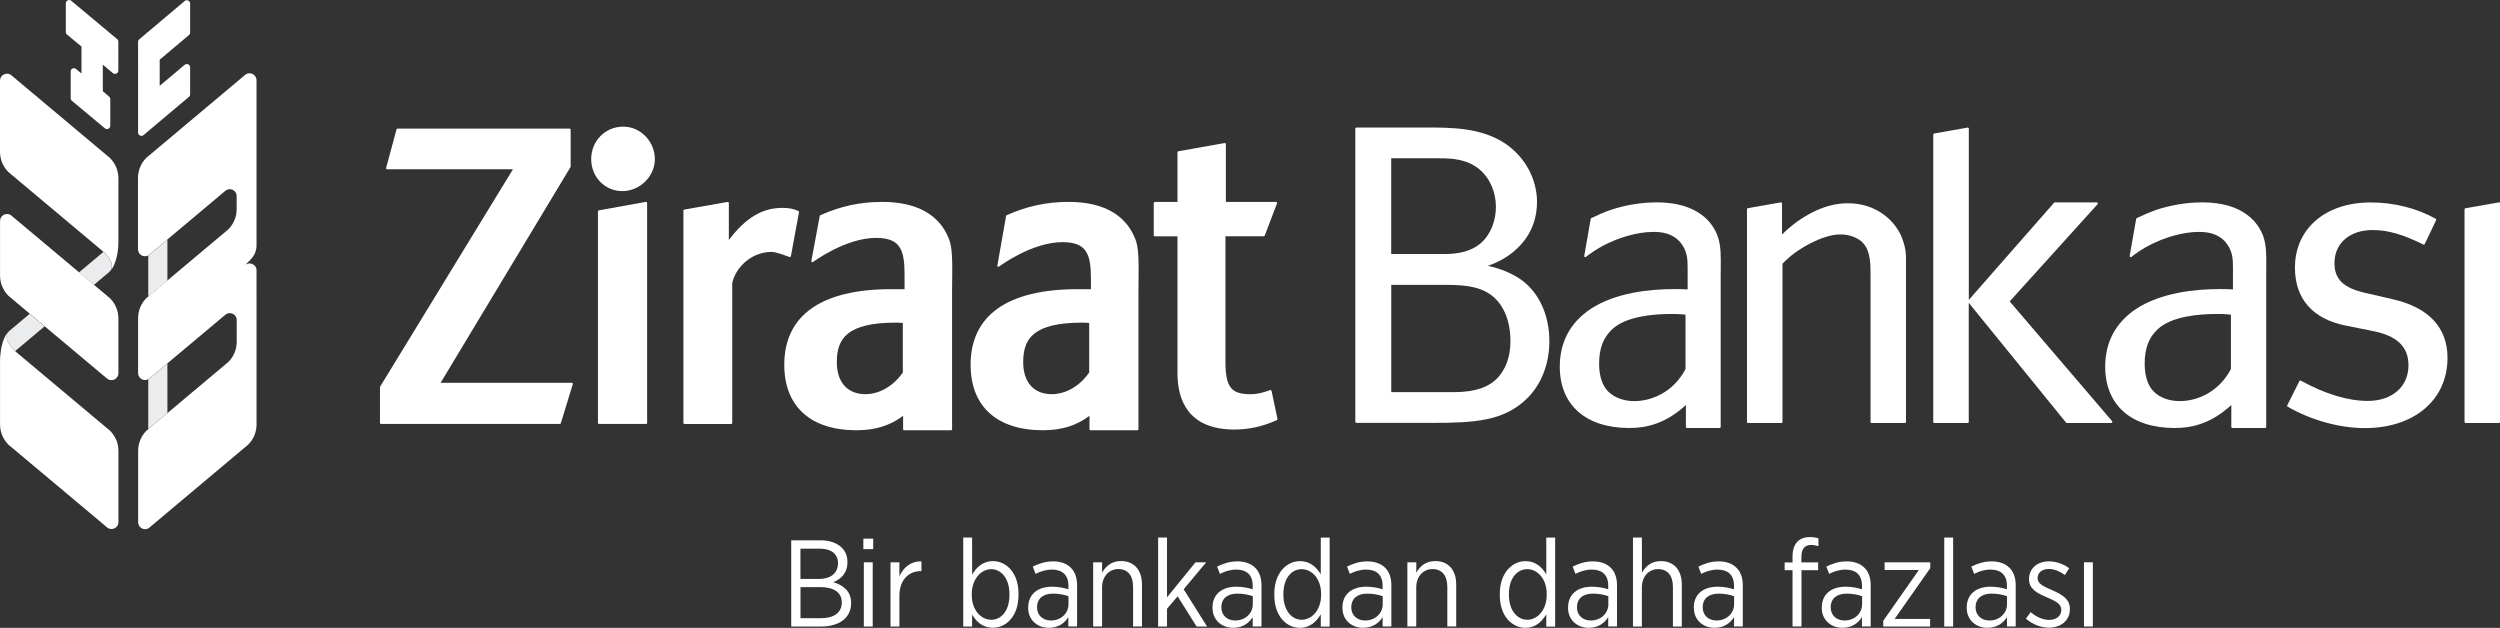 <?xml version="1.0" encoding="UTF-8"?><svg id="Laag_2" xmlns="http://www.w3.org/2000/svg" viewBox="0 0 518.18 130.14"><rect x="0" y="0" width="518.18" height="130.14" fill="#333333" stroke="none"/><defs><style>.cls-1{fill:#ebeced;}.cls-2{fill:#fff;}</style></defs><g id="Laag_1-2"><g id="layer_1"><g><path class="cls-2" d="M170.04,121.69h-4.12v6.44h4.34c2.58,0,4.22-1.17,4.22-3.22v-.05c0-2-1.57-3.17-4.45-3.17m3.67-4.98c0-1.83-1.38-2.99-3.75-2.99h-4.04v6.28h3.86c2.37,0,3.92-1.17,3.92-3.24v-.06Zm-9.7-4.72h6.05c1.89,0,3.43,.54,4.43,1.53,.74,.74,1.17,1.73,1.17,2.94v.05c0,2.37-1.45,3.57-2.94,4.16,2.09,.62,3.7,1.87,3.7,4.29v.08c0,3.04-2.48,4.82-6.23,4.82h-6.18v-17.88Z"/><path class="cls-2" d="M179.05,116.55h1.84v13.31h-1.84v-13.31Zm-.1-4.9h2.04v2.17h-2.04v-2.17Z"/><path class="cls-2" d="M184.58,116.55h1.84v2.94c.79-1.86,2.4-3.22,4.57-3.12v2h-.1c-2.48,0-4.47,1.74-4.47,5.16v6.33h-1.84v-13.31Z"/><path class="cls-2" d="M209.23,123.32v-.2c0-3.24-1.74-5.15-3.78-5.15s-4.03,2.02-4.03,5.13v.25c0,3.12,1.94,5.11,4.03,5.11s3.78-1.86,3.78-5.14m-7.74,4.07v2.47h-1.84v-18.44h1.84v7.69c.89-1.51,2.22-2.81,4.31-2.81,2.71,0,5.31,2.35,5.31,6.77v.25c0,4.43-2.6,6.8-5.31,6.8-2.12,0-3.45-1.28-4.31-2.73"/><path class="cls-2" d="M221.47,125.24v-1.66c-.84-.3-1.91-.54-3.22-.54-2.12,0-3.3,1.11-3.3,2.79v.07c0,1.66,1.26,2.71,2.84,2.71,2.04,.03,3.68-1.43,3.68-3.37m-8.35,.76v-.1c0-2.73,1.97-4.29,4.9-4.29,1.41,0,2.43,.23,3.43,.53v-.79c0-2.15-1.25-3.29-3.4-3.29-1.33,0-2.48,.41-3.4,.89l-.59-1.51c1.25-.61,2.55-1.08,4.19-1.08s2.86,.47,3.73,1.34c.81,.81,1.27,2.04,1.27,3.59v8.56h-1.81v-1.94c-.79,1.26-2.1,2.22-4.06,2.22-2.22,0-4.27-1.5-4.27-4.14"/><path class="cls-2" d="M226.58,116.55h1.85v2.17c.73-1.33,1.94-2.43,3.92-2.43,2.71,0,4.35,1.86,4.35,4.85v8.71h-1.84v-8.2c0-2.38-1.12-3.7-3.06-3.7s-3.37,1.53-3.37,3.8v8.1h-1.85v-13.31Z"/><path class="cls-2" d="M240.05,111.42h1.84v12.39l5.9-7.26h2.22l-4.67,5.59,4.85,7.72h-2.17l-3.93-6.26-2.2,2.58v3.68h-1.84v-18.44Z"/><path class="cls-2" d="M259.67,125.24v-1.66c-.84-.3-1.91-.54-3.22-.54-2.12,0-3.3,1.11-3.3,2.79v.07c0,1.66,1.25,2.71,2.84,2.71,2.04,.03,3.68-1.43,3.68-3.37m-8.35,.76v-.1c0-2.73,1.97-4.29,4.91-4.29,1.4,0,2.43,.23,3.42,.53v-.79c0-2.15-1.25-3.29-3.39-3.29-1.33,0-2.48,.41-3.4,.89l-.59-1.51c1.25-.61,2.55-1.08,4.19-1.08s2.86,.47,3.73,1.34c.81,.81,1.28,2.04,1.28,3.59v8.56h-1.82v-1.94c-.79,1.26-2.09,2.22-4.06,2.22-2.23,0-4.27-1.5-4.27-4.14"/><path class="cls-2" d="M273.83,123.32v-.22c0-3.14-1.92-5.13-4.02-5.13s-3.8,1.86-3.8,5.13v.2c0,3.25,1.74,5.16,3.8,5.16s4.02-1.99,4.02-5.14m-9.7,.03v-.25c0-4.42,2.6-6.79,5.31-6.79,2.12,0,3.44,1.27,4.32,2.73v-7.61h1.84v18.44h-1.84v-2.55c-.89,1.51-2.22,2.81-4.32,2.81-2.71,0-5.31-2.32-5.31-6.77"/><path class="cls-2" d="M286.6,125.24v-1.66c-.84-.3-1.92-.54-3.22-.54-2.12,0-3.3,1.11-3.3,2.79v.07c0,1.66,1.25,2.71,2.84,2.71,2.04,.03,3.68-1.43,3.68-3.37m-8.35,.76v-.1c0-2.73,1.97-4.29,4.9-4.29,1.4,0,2.43,.23,3.43,.53v-.79c0-2.15-1.25-3.29-3.4-3.29-1.33,0-2.48,.41-3.4,.89l-.58-1.51c1.25-.61,2.55-1.08,4.19-1.08s2.86,.47,3.73,1.34c.82,.81,1.27,2.04,1.27,3.59v8.56h-1.81v-1.94c-.79,1.26-2.09,2.22-4.07,2.22-2.22,0-4.26-1.5-4.26-4.14"/><path class="cls-2" d="M291.72,116.55h1.84v2.17c.73-1.33,1.94-2.43,3.93-2.43,2.71,0,4.34,1.86,4.34,4.85v8.71h-1.84v-8.2c0-2.38-1.13-3.7-3.07-3.7s-3.37,1.53-3.37,3.8v8.1h-1.84v-13.31Z"/><path class="cls-2" d="M320.59,123.32v-.22c0-3.14-1.92-5.13-4.02-5.13s-3.81,1.86-3.81,5.13v.2c0,3.25,1.74,5.16,3.81,5.16s4.02-1.99,4.02-5.14m-9.72,.03v-.25c0-4.42,2.61-6.79,5.32-6.79,2.12,0,3.44,1.27,4.31,2.73v-7.61h1.84v18.44h-1.84v-2.55c-.89,1.51-2.22,2.81-4.31,2.81-2.71,0-5.32-2.32-5.32-6.77"/><path class="cls-2" d="M333.36,125.24v-1.66c-.84-.3-1.91-.54-3.22-.54-2.11,0-3.28,1.11-3.28,2.79v.07c0,1.66,1.25,2.71,2.83,2.71,2.04,.03,3.68-1.43,3.68-3.37m-8.35,.76v-.1c0-2.73,1.97-4.29,4.9-4.29,1.4,0,2.43,.23,3.42,.53v-.79c0-2.15-1.25-3.29-3.39-3.29-1.33,0-2.48,.41-3.4,.89l-.58-1.51c1.25-.61,2.55-1.08,4.18-1.08s2.87,.47,3.73,1.34c.82,.81,1.28,2.04,1.28,3.59v8.56h-1.82v-1.94c-.79,1.26-2.09,2.22-4.06,2.22-2.22,0-4.27-1.5-4.27-4.14"/><path class="cls-2" d="M338.48,111.42h1.84v7.31c.74-1.33,1.94-2.43,3.93-2.43,2.71,0,4.34,1.86,4.34,4.85v8.71h-1.84v-8.2c0-2.38-1.13-3.7-3.07-3.7s-3.37,1.53-3.37,3.8v8.1h-1.84v-18.44Z"/><path class="cls-2" d="M359.43,125.24v-1.66c-.85-.3-1.92-.54-3.22-.54-2.12,0-3.29,1.11-3.29,2.79v.07c0,1.66,1.25,2.71,2.83,2.71,2.05,.03,3.68-1.43,3.68-3.37m-8.35,.76v-.1c0-2.73,1.96-4.29,4.9-4.29,1.41,0,2.43,.23,3.43,.53v-.79c0-2.15-1.25-3.29-3.4-3.29-1.32,0-2.47,.41-3.4,.89l-.58-1.51c1.25-.61,2.56-1.08,4.19-1.08s2.86,.47,3.73,1.34c.82,.81,1.28,2.04,1.28,3.59v8.56h-1.81v-1.94c-.79,1.26-2.1,2.22-4.06,2.22-2.22,0-4.27-1.5-4.27-4.14"/><path class="cls-2" d="M371.54,118.19h-1.63v-1.61h1.63v-1.23c0-1.37,.38-2.43,1.02-3.09,.61-.61,1.48-.94,2.58-.94,.72,0,1.25,.1,1.77,.25v1.63c-.54-.15-1-.25-1.52-.25-1.32,0-2.01,.82-2.01,2.5v1.12h3.47v1.61h-3.45v11.67h-1.86v-11.67Z"/><path class="cls-2" d="M385.97,125.24v-1.66c-.84-.3-1.91-.54-3.22-.54-2.12,0-3.3,1.11-3.3,2.79v.07c0,1.66,1.25,2.71,2.84,2.71,2.04,.03,3.67-1.43,3.67-3.37m-8.35,.76v-.1c0-2.73,1.97-4.29,4.91-4.29,1.4,0,2.42,.23,3.42,.53v-.79c0-2.15-1.25-3.29-3.4-3.29-1.33,0-2.48,.41-3.4,.89l-.59-1.51c1.25-.61,2.55-1.08,4.19-1.08s2.86,.47,3.73,1.34c.82,.81,1.27,2.04,1.27,3.59v8.56h-1.81v-1.94c-.79,1.26-2.09,2.22-4.06,2.22-2.22,0-4.27-1.5-4.27-4.14"/><path class="cls-2" d="M390.35,128.67l7.38-10.53h-7.1v-1.58h9.46v1.2l-7.39,10.53h7.36v1.58h-9.71v-1.2Z"/><path class="cls-2" d="M402.99,111.42h1.84v18.44h-1.84v-18.44Z"/><path class="cls-2" d="M416,125.24v-1.66c-.84-.3-1.91-.54-3.22-.54-2.12,0-3.3,1.11-3.3,2.79v.07c0,1.66,1.25,2.71,2.84,2.71,2.04,.03,3.68-1.43,3.68-3.37m-8.35,.76v-.1c0-2.73,1.97-4.29,4.91-4.29,1.4,0,2.42,.23,3.42,.53v-.79c0-2.15-1.25-3.29-3.4-3.29-1.32,0-2.48,.41-3.39,.89l-.59-1.51c1.25-.61,2.55-1.08,4.19-1.08s2.86,.47,3.73,1.34c.82,.81,1.28,2.04,1.28,3.59v8.56h-1.81v-1.94c-.79,1.26-2.1,2.22-4.07,2.22-2.22,0-4.27-1.5-4.27-4.14"/><path class="cls-2" d="M419.91,128.23l.98-1.35c1.25,1.04,2.56,1.61,3.88,1.61,1.45,0,2.48-.82,2.48-2.07v-.03c0-1.17-1.1-1.79-2.89-2.53-2.12-.91-3.8-1.76-3.8-3.83v-.05c0-2.17,1.76-3.63,4.13-3.63,1.51,0,3.07,.58,4.19,1.43l-.89,1.4c-1.03-.73-2.17-1.25-3.35-1.25-1.41,0-2.3,.81-2.3,1.86v.06c0,1.12,1.15,1.68,2.96,2.45,2.2,.97,3.73,1.89,3.73,3.91v.05c0,2.38-1.92,3.84-4.31,3.84-1.64,0-3.41-.65-4.81-1.87"/><path class="cls-2" d="M431.95,116.55h1.84v13.31h-1.84v-13.31Z"/><path class="cls-2" d="M118.53,79.34h-27.2l26.92-44.71s.03-.07,.03-.11v-7.64c0-.13-.1-.23-.23-.23h-35.64c-.11,0-.19,.07-.22,.17l-2.16,7.99c-.02,.05,0,.13,.04,.19,.04,.05,.1,.09,.17,.09h26.08l-27.53,45.05s-.03,.08-.03,.13v7.38c0,.11,.1,.22,.21,.22h37.06c.11,0,.2-.06,.22-.17l2.48-8.08c.02-.05,0-.13-.03-.2-.05-.05-.11-.08-.18-.08"/><path class="cls-2" d="M129.18,26.25c-3.72,0-6.64,2.95-6.64,6.73s2.9,6.63,6.46,6.63,6.73-2.98,6.73-6.63-2.95-6.73-6.55-6.73"/><path class="cls-2" d="M133.91,41.84h-.03l-9.75,1.76c-.11,.02-.19,.12-.19,.22v43.82c0,.13,.1,.23,.23,.23h9.74c.13,0,.22-.1,.22-.23V42.07c0-.07-.02-.14-.07-.17-.04-.03-.09-.05-.15-.05"/><path class="cls-2" d="M263.45,80.86s-.07-.03-.07-.03c-.06,0-.09,0-.11,.02-1.72,.63-2.81,.86-4.04,.86-4.11,0-5.23-1.48-5.23-6.89v-25.85h7.95c.07,0,.16-.06,.2-.15l2.54-6.67c.03-.07,.02-.15-.02-.22-.04-.05-.1-.08-.18-.08h-10.4v-11.98c0-.07-.03-.13-.08-.17-.04-.03-.09-.05-.15-.05h-.04l-9.57,1.7c-.11,.02-.19,.12-.19,.22v10.29h-4.69c-.12,0-.23,.1-.23,.22v6.67c0,.13,.1,.23,.23,.23h4.69v28.4c0,5.31,2.05,11.65,11.82,11.65,3.02,0,5.89-.65,8.78-1.95,.09-.05,.14-.16,.13-.26l-1.23-5.79c-.02-.06-.05-.12-.12-.15"/><path class="cls-2" d="M187.13,77.21c-1.95,2.81-4.86,4.49-7.76,4.49-3.71,0-5.92-2.47-5.92-6.62,0-4.92,2.09-8.21,12.33-8.21,.48,0,1.05,.05,1.35,.07v10.26Zm9.49-27.84c-1.97-4.93-6.72-7.52-13.73-7.52-4.56,0-8.64,.87-12.85,2.75-.07,.04-.12,.09-.13,.18l-1.74,9.3c-.02,.09,.03,.19,.1,.23,.04,.03,.07,.04,.07,.04,.1,0,.14-.02,.14-.02,.11-.07,6.76-5.02,13.09-5.02,5.04,0,5.92,2.45,5.92,7.59v3.04h-2.76c-14.51,0-22.17,5.42-22.17,15.67,0,8.63,5.45,13.57,14.97,13.57,3.86,0,6.93-.94,9.66-2.99v2.77c0,.12,.09,.22,.22,.22h9.7c.13,0,.23-.1,.23-.22v-28.63c.09-6.79,.08-9.02-.71-10.97"/><path class="cls-2" d="M225.76,77.21c-1.95,2.81-4.85,4.49-7.77,4.49-3.7,0-5.91-2.47-5.91-6.62,0-4.92,2.1-8.21,12.33-8.21,.48,0,1.06,.05,1.35,.07v10.26Zm9.48-27.84c-1.98-4.93-6.72-7.52-13.72-7.52-4.57,0-8.66,.87-12.86,2.75-.07,.04-.12,.09-.13,.18l-1.8,10.24c-.03,.09,.01,.18,.09,.23,.04,.02,.07,.04,.11,.04,.05,0,.1-.03,.15-.04,.06-.06,6.77-5.06,13.12-5.06,5.03,0,5.92,2.45,5.92,7.6v2.15h-2.76c-14.52,0-22.18,5.42-22.18,15.67,0,8.63,5.46,13.57,14.99,13.57,3.84,0,6.92-.94,9.65-2.99v2.77c0,.12,.1,.22,.22,.22h9.71c.12,0,.22-.1,.22-.22v-28.63c.08-6.79,.08-9.02-.72-10.97"/><path class="cls-2" d="M163.63,53.27h.07s.08,0,.08,0c.09-.05,.14-.11,.15-.17l1.68-9.12c.01-.1-.04-.21-.13-.25-1.07-.46-1.95-.64-3.32-.64-4.17,0-7.61,2.06-11.09,6.65v-7.67c0-.06-.03-.12-.09-.16,0,0-.09-.05-.14-.05h-.04l-8.96,1.58c-.11,.02-.19,.11-.19,.21v44c0,.13,.11,.23,.24,.23h9.66c.12,0,.22-.1,.22-.23v-29.01c.88-3.67,4.37-6.42,8.11-6.42,.9,0,2.4,.56,3.39,.92l.36,.13Z"/><path class="cls-2" d="M309.96,78.77c-2.49,2.22-6.05,2.51-8.89,2.51h-12.7v-22.24h10.49c3.49,0,7.45,0,10.31,2.18,1.45,1.11,3.9,3.84,3.9,9.47,0,4.6-1.95,7.03-3.11,8.07m-21.59-45.95h10.02c2.62,0,5.62,.17,8.21,2.25,2.2,1.84,3.46,4.68,3.46,7.81,0,2.96-1.14,5.75-3.03,7.45-2.67,2.33-6.23,2.33-7.95,2.33h-10.72v-19.84Zm27.2,25.37c-1.88-1.4-4.51-2.53-7.19-3.07,2.9-1.01,4.83-2.43,5.96-3.5,3.5-3.21,4.24-7.06,4.24-9.72,0-4.75-2.43-9.26-6.47-12.05-5.02-3.41-11.23-3.41-16.7-3.41h-14.26c-.12,0-.23,.1-.23,.22v60.77c0,.12,.1,.23,.23,.23h15.67c8.67,0,14.71-.34,19.47-4.85,3.08-2.87,4.85-7.26,4.85-12.04,0-5.31-2.03-9.89-5.58-12.58"/><path class="cls-2" d="M383.04,42.13c-2.53,0-4.99,.65-7.54,1.97-2.24,1.16-4.31,2.68-6.14,4.51v-6.44c0-.06-.02-.13-.08-.18-.03-.03-.09-.04-.14-.04h-.04l-6.82,1.2c-.11,.02-.18,.11-.18,.23v44.07c0,.12,.09,.23,.22,.23h6.91c.12,0,.23-.11,.23-.23V54.66c1.57-1.64,3.36-2.95,5.63-4.14,2.4-1.26,4.6-1.93,6.37-1.93,1.9,0,3.66,.67,4.71,1.79,1.55,1.72,1.54,4.32,1.54,6.83v30.24c0,.12,.09,.23,.22,.23h6.91c.13,0,.22-.11,.22-.23V53.95c0-1.17,0-2.79-1.08-5.23-1.4-3.04-5.1-6.59-10.92-6.59"/><path class="cls-2" d="M416.56,62.47l18.2-20.14c.07-.07,.08-.17,.05-.25-.03-.09-.11-.13-.21-.13h-8.68c-.06,0-.12,.03-.17,.07l-17.67,20.14V26.67c0-.07-.04-.13-.08-.17-.04-.04-.1-.05-.1-.05h-.08l-6.92,1.22c-.11,.03-.19,.11-.19,.23v59.55c0,.12,.11,.23,.23,.23h6.9c.13,0,.23-.11,.23-.23v-24.68l20.15,24.8c.05,.07,.11,.1,.17,.1h9.21c.09,0,.17-.07,.21-.14,.05-.08,.03-.17-.03-.24l-21.23-24.82Z"/><path class="cls-2" d="M349.36,76.49c-2.57,4.9-7.15,6.65-10.59,6.65-2.22,0-4.15-.71-5.43-1.98-.86-.86-1.89-2.56-1.89-5.77s.89-5.43,2.68-7.11c2.9-2.79,8.86-3.2,12.16-3.2,.91,0,1.68,0,2.38,.07l.69,.07v11.26Zm-5.98-34.54c-3.25,0-6.59,.56-9.65,1.6-1.21,.43-2.52,.99-3.9,1.66-.07,.03-.11,.1-.12,.17l-1.34,7.66c-.02,.09,.02,.18,.1,.23,0,0,.08,.03,.11,.03,.05,0,.1-.01,.14-.05,1.9-1.49,3.8-2.57,6.14-3.52,1.08-.41,4.37-1.66,7.81-1.66,1.74,0,3.95,.24,5.59,2.13,1.42,1.7,1.54,3.41,1.54,5.17v4.62c-.84-.07-1.74-.07-2.79-.07-5.04,0-12.12,.72-17.31,4.11-4.25,2.85-6.4,6.89-6.4,11.97,0,7.95,5.39,12.71,14.4,12.71,2.85,0,7.13-.5,11.74-4.76v4.54c0,.11,.1,.22,.22,.22h6.77c.12,0,.22-.11,.22-.22v-31.72c0-.42,0-.86,.01-1.31,.03-2.1,.07-4.52-.62-6.47-.94-2.62-3.87-7.05-12.69-7.05"/><path class="cls-2" d="M462.41,76.49c-2.57,4.9-7.15,6.65-10.58,6.65-2.23,0-4.16-.71-5.42-1.98-.86-.86-1.88-2.56-1.88-5.77s.87-5.43,2.66-7.11c2.9-2.79,8.86-3.2,12.16-3.2,.89,0,1.67,0,2.37,.07l.69,.07v11.26Zm-5.97-34.54c-3.25,0-6.58,.56-9.65,1.6-1.2,.43-2.52,.99-3.9,1.66-.06,.03-.11,.1-.12,.17l-1.35,7.66c-.02,.09,.03,.18,.11,.23,.03,.02,.07,.03,.07,.03,.1,0,.14-.01,.18-.05,1.9-1.49,3.8-2.57,6.14-3.52,1.08-.41,4.37-1.66,7.8-1.66,1.74,0,3.95,.24,5.58,2.13,1.43,1.7,1.53,3.41,1.53,5.17v4.62c-.82-.07-1.74-.07-2.78-.07-5.03,0-12.12,.72-17.3,4.11-4.25,2.85-6.4,6.89-6.4,11.97,0,7.95,5.38,12.71,14.4,12.71,2.84,0,7.13-.5,11.74-4.76v4.54c0,.11,.1,.22,.23,.22h6.78c.12,0,.22-.11,.22-.22v-31.72c0-.42,.01-.86,.01-1.31,.03-2.1,.06-4.52-.61-6.47-.97-2.62-3.88-7.05-12.7-7.05"/><path class="cls-2" d="M496.03,62.04l-5.73-1.32c-4.57-1.03-6.43-2.83-6.43-6.2,0-4.1,3.17-6.84,7.89-6.84,3.14,0,6.19,.86,10.53,3,.03,.01,.06,.02,.06,.02h.08c.08-.03,.13-.07,.16-.14l2.35-4.93c.05-.1,0-.24-.1-.29-3.88-2.18-8.65-3.38-13.45-3.38-9.39,0-15.71,5.43-15.71,13.51,0,6.47,3.65,10.64,10.57,12.03l5.37,1.07c5.18,.98,7.59,3.26,7.59,7.17,0,4.4-3.39,7.36-8.42,7.36-4.14,0-8.81-1.41-13.89-4.2-.02-.02-.06-.02-.06-.02h-.11c-.06,.02-.11,.07-.14,.12l-2.5,5.01c-.06,.11-.02,.24,.09,.3,4.95,2.82,10.77,4.42,15.99,4.42,10.24,0,17.13-5.85,17.13-14.57,0-6.25-3.9-10.43-11.27-12.11"/><path class="cls-2" d="M518.11,42s-.09-.05-.09-.05h-.09l-6.91,1.21c-.11,.02-.19,.11-.19,.22v44.07c0,.12,.1,.23,.22,.23h6.91c.12,0,.22-.11,.22-.23V42.17c0-.07-.03-.13-.08-.17"/><path class="cls-1" d="M22.52,56.48c1.18-1.04,.55-2.38-.16-3.29-.4-.5-.79-.88-.92-.98l-5.07,4.25,3.09,2.59,3.06-2.57Z"/><path class="cls-2" d="M9.25,67.62h0l12.82,10.75c.13,.13,.29,.23,.47,.31,.16,.08,.36,.11,.56,.11,.19,0,.38-.03,.56-.11,.18-.08,.33-.18,.45-.31,.14-.13,.24-.28,.32-.46,.07-.17,.11-.35,.11-.56v-11.34c0-.82-.16-1.59-.47-2.3-.29-.7-.73-1.33-1.26-1.88L2.47,44.78c-.12-.14-.29-.25-.46-.31-.17-.08-.36-.12-.56-.12s-.39,.04-.56,.12c-.17,.06-.33,.17-.45,.31-.14,.13-.24,.27-.31,.45-.07,.17-.12,.37-.12,.57v11.32c0,.82,.17,1.6,.47,2.31,.29,.68,.73,1.34,1.26,1.87l4.44,3.73,3.08,2.59Z"/><path class="cls-1" d="M6.17,65.03h0l-4.14,3.48c-.44,.38-.63,.8-.66,1.23h0v.19s0,.07,0,.1c0,.04,.01,.07,.02,.1,0,.03,.01,.05,.02,.09,.02,.12,.05,.24,.1,.36,0,.01,.01,.03,.01,.06,.05,.11,.1,.23,.16,.36,.01,.01,.01,.03,.02,.05,.07,.12,.13,.24,.2,.35,.01,.01,.02,.02,.03,.03,.08,.12,.17,.25,.25,.35,.09,.11,.17,.22,.25,.31,.02,.02,.05,.05,.06,.06,.08,.09,.15,.17,.22,.24,.22,.22,.38,.36,.41,.4l6.13-5.15-3.08-2.59Z"/><path class="cls-2" d="M24.08,91.16c-.3-.7-.74-1.35-1.27-1.88,0,0-19.71-16.53-19.73-16.54-.05-.06-.18-.17-.35-.35,0,0-.02-.02-.03-.03-.07-.08-.14-.14-.22-.24-.01-.01-.04-.04-.06-.06-.08-.09-.16-.2-.25-.31-.08-.11-.17-.23-.25-.35,0,0,0-.01-.02-.03-.06-.11-.14-.23-.2-.35,0-.01-.01-.03-.02-.05-.06-.12-.11-.23-.16-.35,0-.02-.01-.05-.02-.06-.04-.12-.07-.24-.09-.36,0,0,0-.03-.01-.04v-.03c-.01-.05-.02-.08-.02-.11,0-.04,0-.07,0-.11v-.18c.03-.43,.22-.84,.66-1.23l-.17,.15s-.06,.06-.09,.09c-.24,.23-.57,.64-.87,1.31,0,0,0,0-.01,.01-.35,.78-.69,1.9-.82,3.46-.02,.18-.02,.38-.05,.58,0,.19-.01,.4-.02,.6,0,.06,0,13.29,0,13.29,0,.81,.17,1.59,.47,2.29,.3,.71,.73,1.34,1.26,1.88l20.35,17.06c.13,.14,.29,.25,.45,.31,.17,.08,.36,.12,.56,.12s.39-.04,.56-.12c.18-.06,.34-.17,.47-.31,.13-.13,.24-.28,.31-.45,.07-.17,.11-.37,.11-.57v-14.76c0-.82-.16-1.6-.46-2.31"/><path class="cls-2" d="M24.07,34.64c-.29-.7-.73-1.33-1.26-1.88L2.47,15.7c-.12-.13-.29-.24-.46-.31-.17-.08-.36-.11-.56-.11s-.39,.03-.56,.11c-.18,.07-.33,.17-.46,.31-.13,.13-.24,.28-.31,.45-.07,.17-.12,.36-.12,.56v14.75c0,.82,.17,1.6,.47,2.32,.29,.7,.74,1.34,1.26,1.87,0,0,19.7,16.53,19.72,16.54,.06,.07,.19,.17,.37,.34,.16,.18,.36,.39,.56,.65,.35,.45,.69,1.02,.78,1.59,.1,.58-.03,1.18-.62,1.69,0,0,.62-.44,1.12-1.57,0,0,0-.02,0-.03,.35-.78,.69-1.9,.83-3.45,.01-.21,.02-.39,.03-.58,0-.19,.02-.4,.02-.6v-6.7c0-3.3,0-6.59,0-6.59,0-.82-.17-1.6-.47-2.31"/><path class="cls-1" d="M30.73,78.6v10.35l3.97-3.32v-10.3l-.25,.21-3.36,2.83c-.11,.09-.22,.18-.35,.24"/><path class="cls-1" d="M34.7,49.66l-.21,.17-3.41,2.86c-.1,.09-.21,.17-.32,.23l-.03,.03v8.54l3.97-3.33v-8.49Z"/><path class="cls-2" d="M52.35,53.32c.48-.64,.82-1.42,.82-2.48V16.65c0-.2-.04-.4-.12-.57-.07-.17-.18-.33-.3-.46-.13-.13-.3-.23-.47-.32-.17-.07-.36-.11-.57-.11s-.38,.04-.56,.11c-.17,.08-.33,.18-.46,.32l-20.36,17.09c-.53,.52-.97,1.17-1.26,1.88-.3,.7-.47,1.47-.47,2.29v14.79c0,.21,.03,.39,.12,.56,.06,.18,.16,.33,.3,.46,.13,.13,.29,.23,.45,.31,.18,.07,.37,.11,.57,.11,.2,0,.39-.04,.56-.11,.05-.03,.09-.06,.14-.09,.11-.05,.23-.13,.32-.23l3.41-2.86,12.12-10.17c.13-.13,.29-.24,.46-.32,.17-.07,.35-.12,.56-.12,.2,0,.38,.05,.56,.11,.17,.08,.34,.18,.46,.31,.14,.14,.24,.29,.31,.46,.07,.18,.11,.37,.11,.56v2.7c0,.82-.15,1.59-.46,2.29-.3,.71-.72,1.36-1.26,1.89l-12.64,10.61-3.97,3.33-.38,.32c-.53,.54-.97,1.17-1.26,1.88-.3,.7-.46,1.49-.46,2.3v11.36c0,.2,.03,.39,.12,.56,.06,.17,.17,.33,.3,.46,.13,.13,.29,.23,.45,.3,.18,.08,.37,.12,.57,.12,.2,0,.39-.04,.56-.12,.03-.01,.07-.03,.1-.05,.13-.06,.25-.15,.35-.25l3.36-2.82,12.17-10.2c.13-.13,.29-.24,.46-.31,.17-.08,.35-.12,.56-.12,.2,0,.38,.04,.56,.12,.17,.06,.34,.18,.46,.31,.13,.13,.24,.28,.31,.45,.07,.17,.11,.36,.11,.56v4.48c0,.82-.15,1.6-.46,2.31-.3,.7-.72,1.35-1.26,1.88l-16.99,14.26c-.53,.53-.97,1.17-1.26,1.88-.3,.71-.46,1.49-.46,2.3v14.78c0,.2,.03,.4,.12,.56,.06,.17,.17,.33,.3,.46,.13,.13,.29,.25,.45,.31,.18,.08,.37,.12,.57,.12,.2,0,.39-.03,.56-.12,.17-.06,.32-.17,.45-.31l20.35-17.09c.54-.53,.97-1.16,1.27-1.88,.3-.71,.47-1.49,.47-2.31V55.87c-.02-.16-.07-.31-.13-.46-.08-.15-.18-.27-.28-.38-.13-.13-.28-.23-.47-.31-.17-.07-.35-.11-.56-.11s-.38,.03-.56,.11c-.17,.07-.31,.15-.31,.15,.54-.54,.99-.91,1.48-1.54"/><path class="cls-2" d="M24.47,8.35c-.04-.09-.1-.18-.18-.24L14.77,.16c-.06-.05-.13-.09-.21-.13-.07-.02-.14-.03-.22-.03-.05,0-.1,0-.15,.01-.05,.01-.1,.03-.15,.06-.11,.05-.22,.14-.29,.25-.07,.11-.11,.23-.11,.37V6.65c0,.1,.03,.19,.07,.29,.04,.09,.1,.17,.17,.22l3.01,2.49v5.57l-1.14-.93c-.05-.05-.13-.09-.2-.12-.07-.03-.16-.04-.22-.04-.05,0-.1,0-.15,.01-.05,.02-.1,.03-.14,.06-.12,.05-.22,.14-.29,.24-.06,.11-.1,.25-.1,.37v5.56c0,.1,.02,.2,.06,.28,.04,.09,.11,.17,.18,.23l6.85,5.72c.06,.05,.13,.09,.2,.11s.15,.05,.23,.05c.05,0,.1,0,.15-.02,.05,0,.1-.03,.14-.05,.12-.05,.22-.13,.29-.25,.07-.11,.11-.24,.11-.37v-5.52c0-.1-.03-.2-.06-.28-.05-.1-.12-.18-.19-.25l-1.3-1.11v-5.51l2.09,1.76c.06,.05,.13,.09,.21,.12,.07,.02,.16,.03,.24,.03,.04,0,.09,0,.15-.02,.04,0,.09-.01,.14-.05,.11-.05,.21-.13,.29-.25,.07-.11,.1-.23,.1-.37v-6c0-.09-.02-.2-.06-.28"/><path class="cls-2" d="M39.16,7.27c.08-.07,.15-.14,.19-.23,.03-.09,.06-.19,.06-.29V.74c0-.13-.03-.26-.11-.37-.07-.11-.17-.19-.29-.25-.05-.04-.09-.04-.14-.05-.05-.01-.1-.03-.15-.03-.07,0-.16,.02-.22,.03-.08,.04-.15,.09-.21,.13l-9.43,7.95c-.07,.07-.13,.15-.18,.23-.04,.09-.06,.19-.06,.28V27.47c0,.14,.03,.26,.11,.37,.07,.11,.17,.2,.29,.25,.04,.03,.09,.04,.15,.05,.05,.02,.09,.03,.14,.03,.08,0,.15-.03,.23-.05,.07-.03,.14-.07,.21-.12l9.42-7.93c.07-.06,.14-.14,.18-.23,.03-.09,.06-.19,.06-.29v-5.6c0-.13-.03-.25-.11-.37-.07-.11-.17-.19-.29-.25-.05-.01-.09-.03-.14-.05-.05,0-.1-.01-.15-.01-.07,0-.16,.01-.22,.04-.08,.03-.15,.07-.21,.11l-5.19,4.37v-5.42l6.06-5.1Z"/></g></g></g></svg>